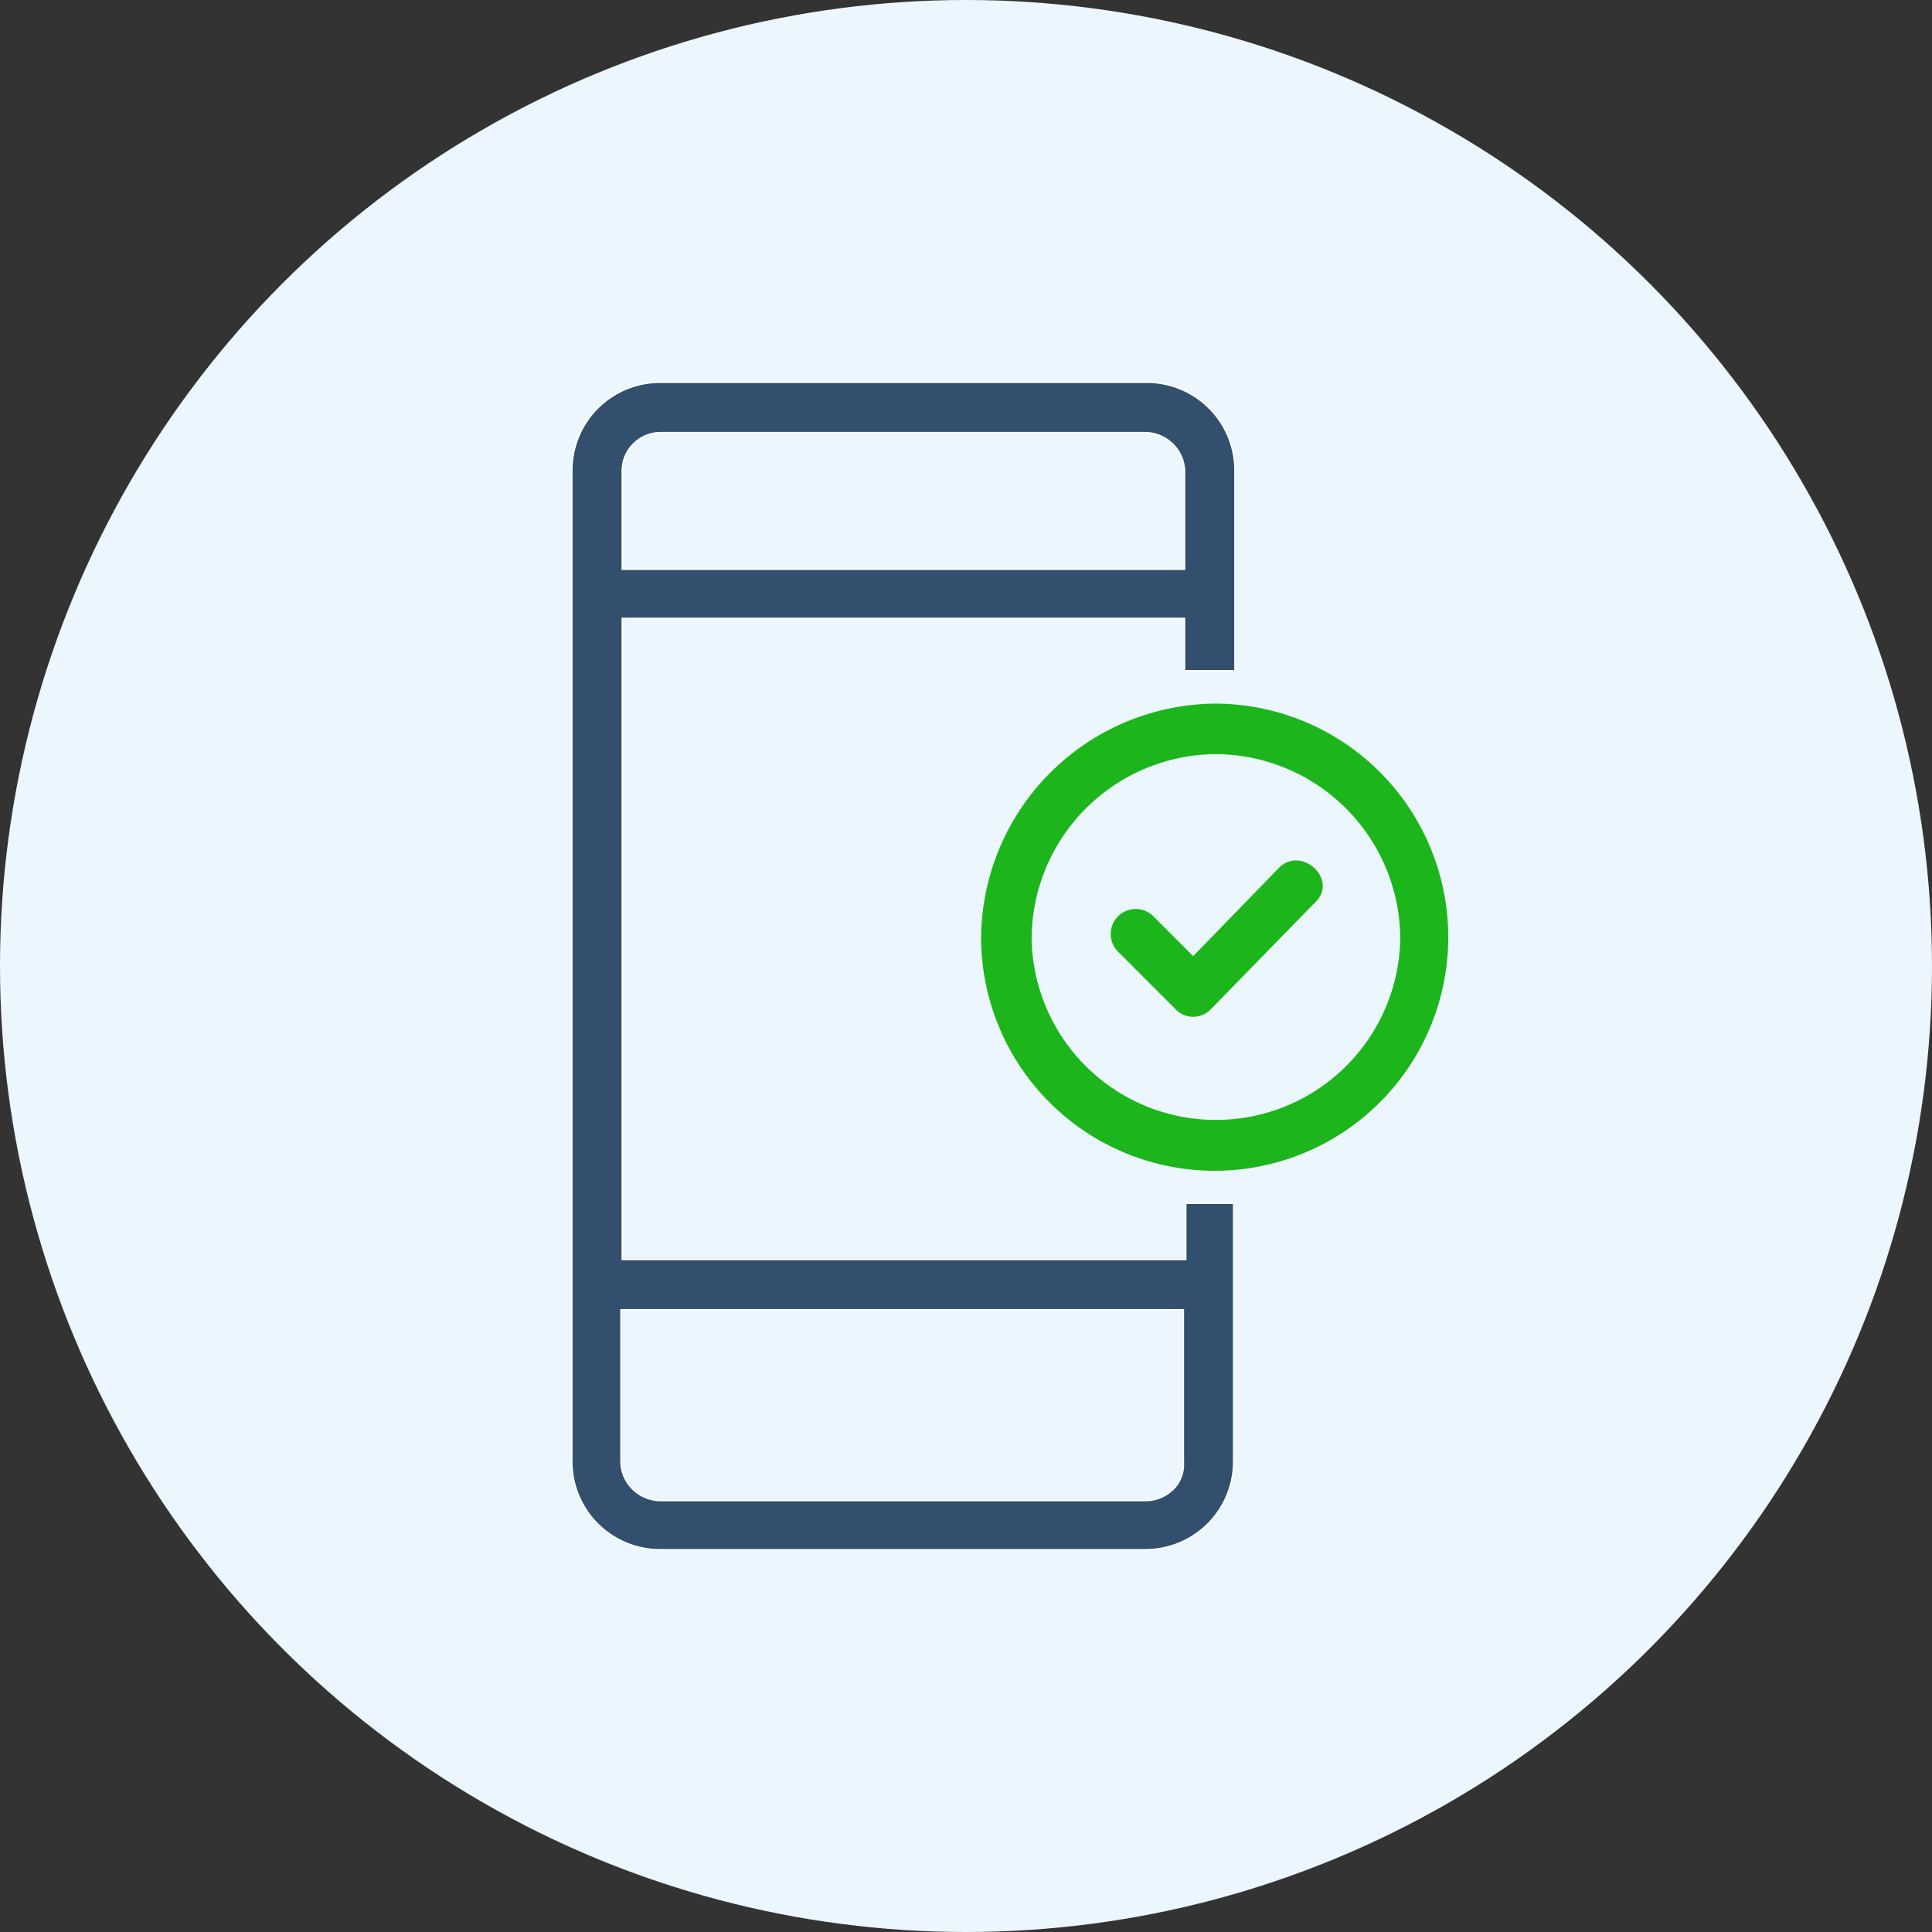 <svg xmlns="http://www.w3.org/2000/svg" width="128" height="128" viewBox="0 0 128 128">
  <rect x="0" y="0" width="128" height="128" fill="#333333" stroke="none"/>
  <g id="Group_9214" data-name="Group 9214" transform="translate(-124 -237)">
    <circle id="Ellipse_1407" data-name="Ellipse 1407" cx="64" cy="64" r="64" transform="translate(124 237)" fill="#ebf6ff"/>
    <g id="Group_9183" data-name="Group 9183" transform="translate(8.849 -1.245)">
      <g id="Group_8883" data-name="Group 8883" transform="translate(180.151 284.862)">
        <path id="Path_1419" data-name="Path 1419" d="M255.559,156A15.475,15.475,0,1,1,240,171.559,15.637,15.637,0,0,1,255.559,156Zm0,3.346a12.281,12.281,0,0,0-12.213,12.213,12.214,12.214,0,0,0,24.425,0A12.281,12.281,0,0,0,255.559,159.346Z" transform="translate(-240 -156)" fill="#1cb51c"/>
        <path id="Path_1420" data-name="Path 1420" d="M291.584,224.105a1.657,1.657,0,0,1,2.342-2.342l2.677,2.677,5.688-5.855c1.506-1.506,4.015.836,2.342,2.342l-6.859,7.027a1.615,1.615,0,0,1-2.342,0Z" transform="translate(-282.55 -207.71)" fill="#1cb51c"/>
      </g>
      <path id="Subtraction_5" data-name="Subtraction 5" d="M37.983,77.353H5.869A5.845,5.845,0,0,1,0,71.484V5.868A5.844,5.844,0,0,1,5.869,0h32.2a5.842,5.842,0,0,1,5.869,5.869V19.118H40.592V15.649H3.342V58.115H40.674V54.394h3.178v17.09a5.843,5.843,0,0,1-5.868,5.868ZM3.26,61.456V71.484a2.571,2.571,0,0,0,.786,1.853,2.633,2.633,0,0,0,1.823.753H37.983a2.6,2.6,0,0,0,1.9-.795,2.3,2.3,0,0,0,.632-1.73V61.456ZM5.869,3.341A2.54,2.54,0,0,0,3.342,5.868v6.519h37.25V5.95a2.581,2.581,0,0,0-.783-1.855,2.638,2.638,0,0,0-1.825-.754Z" transform="translate(153.035 263.569)" fill="#32506e" stroke="#fff" stroke-width="0.1"/>
    </g>
  </g>
</svg>

